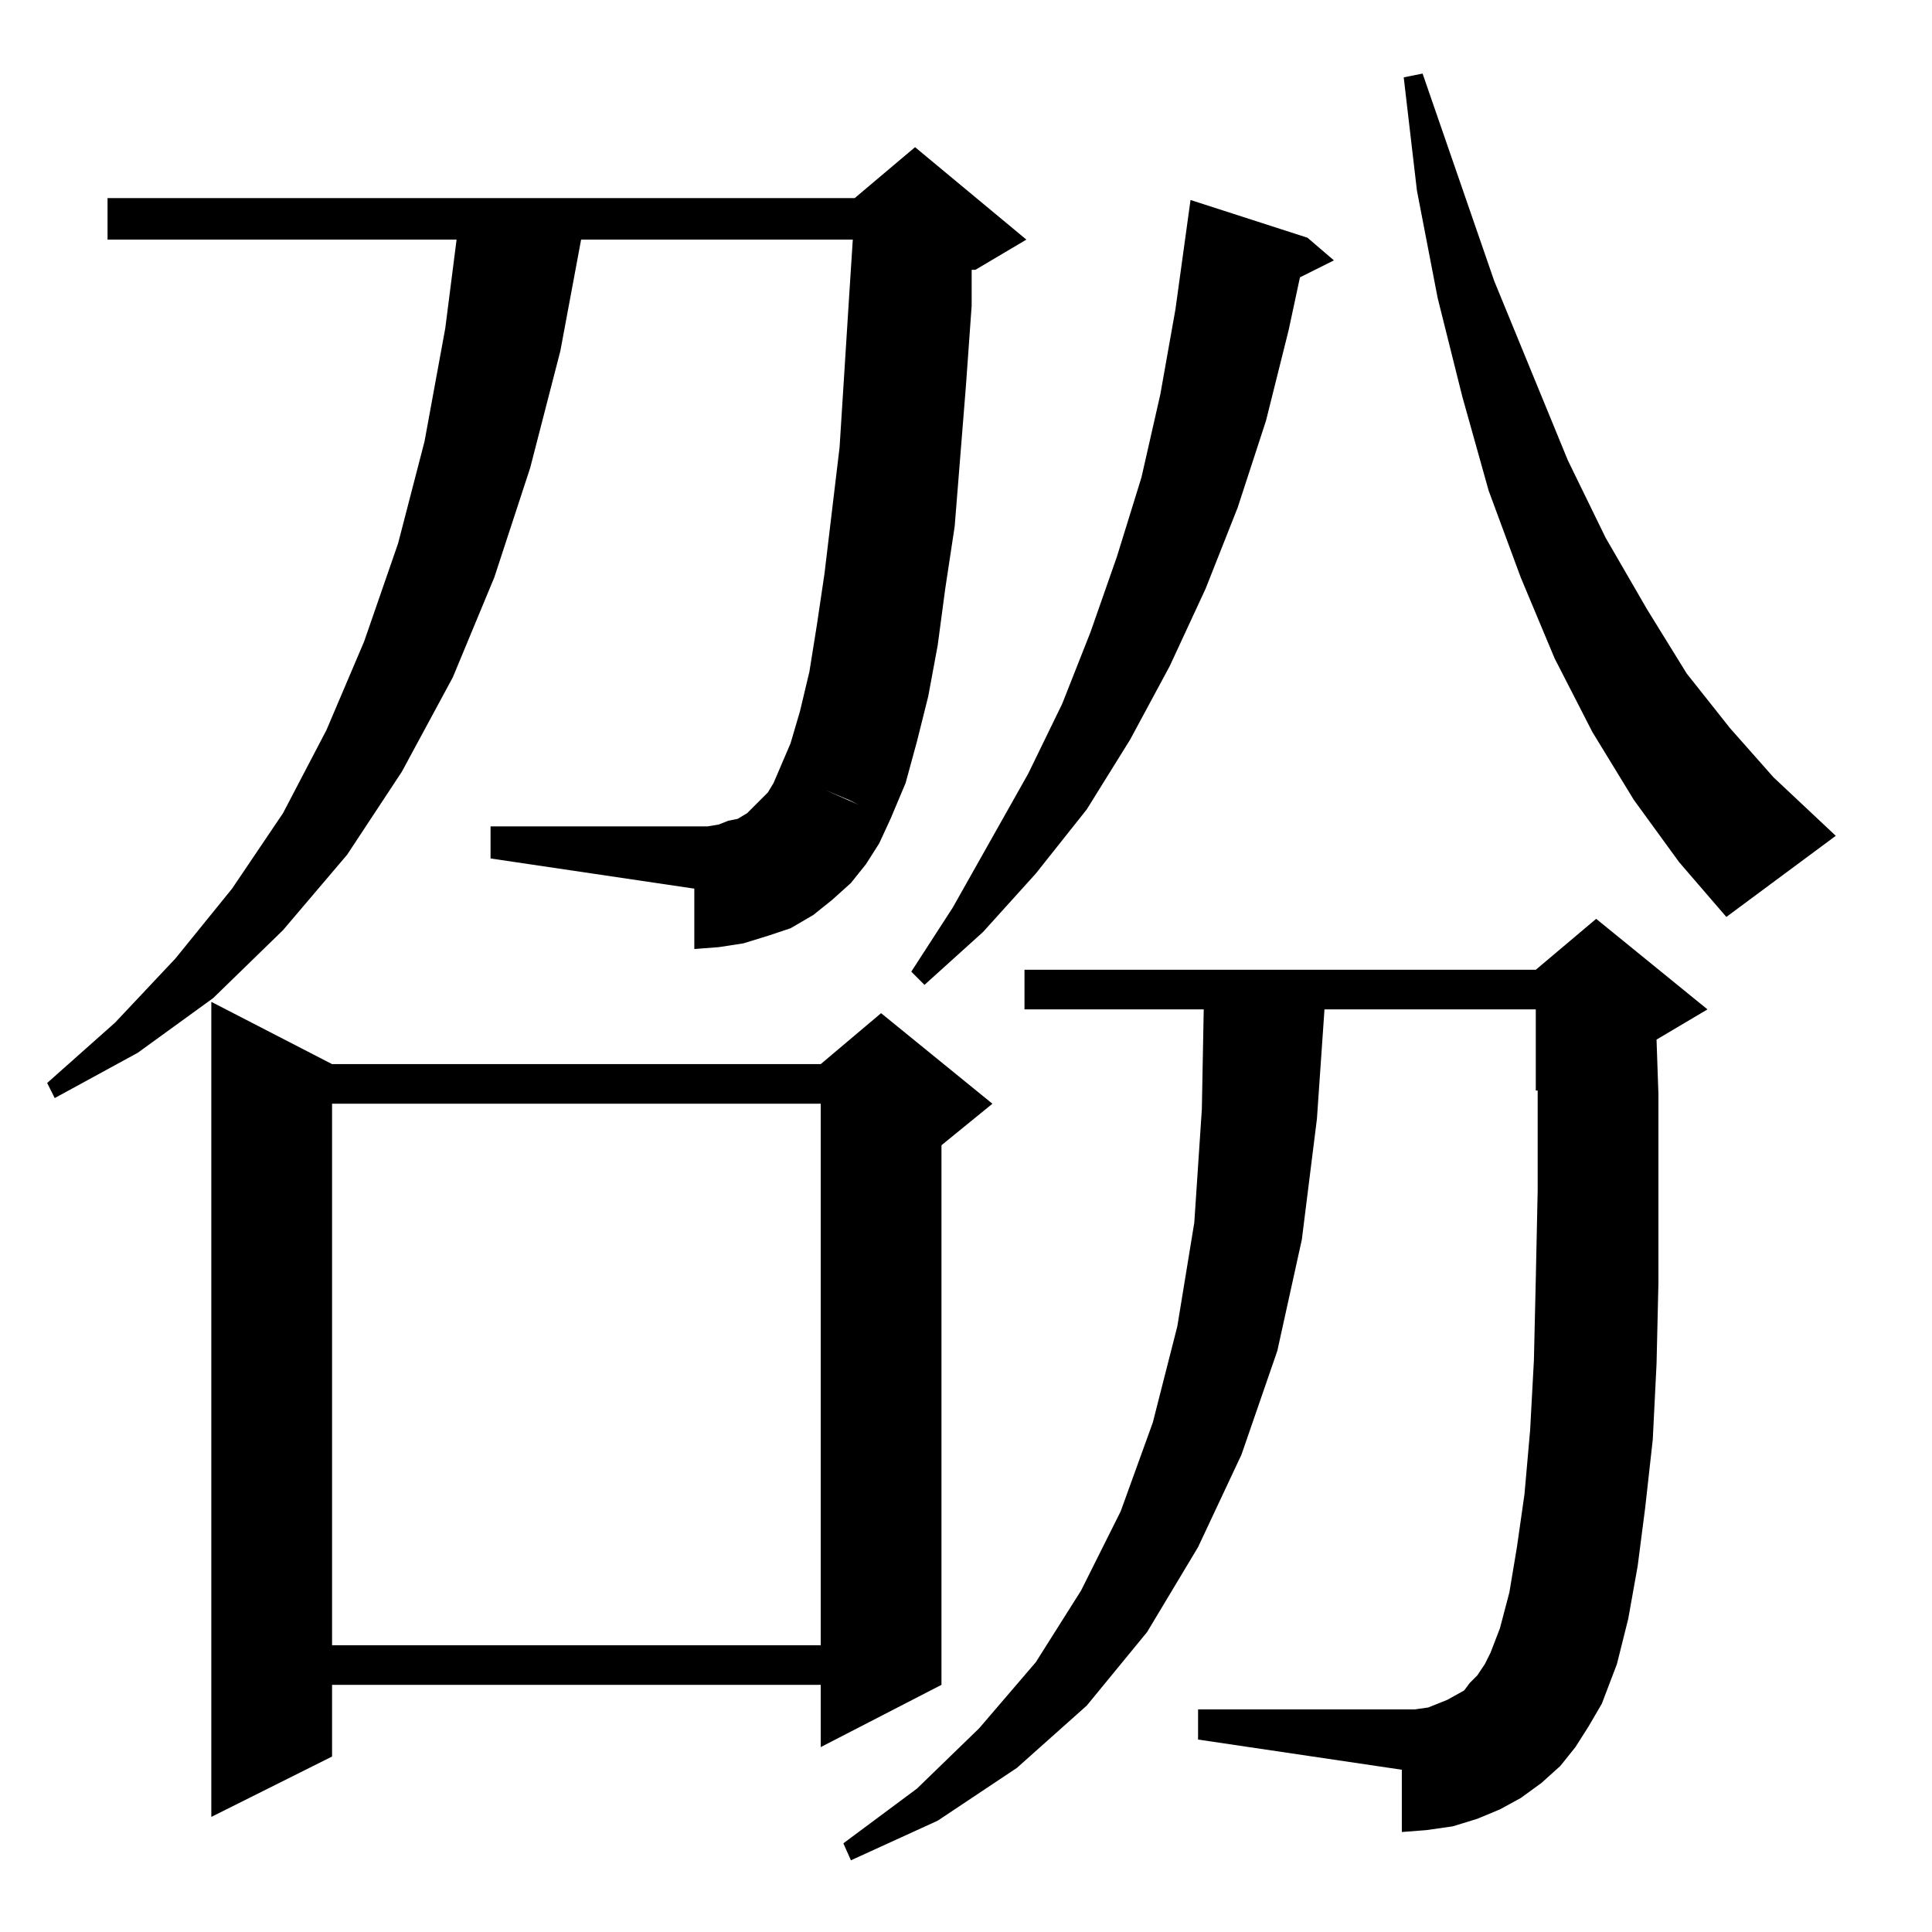 <?xml version="1.0" standalone="no"?>
<!DOCTYPE svg PUBLIC "-//W3C//DTD SVG 1.1//EN" "http://www.w3.org/Graphics/SVG/1.1/DTD/svg11.dtd" >
<svg xmlns="http://www.w3.org/2000/svg" xmlns:xlink="http://www.w3.org/1999/xlink" version="1.1" viewBox="0 -144 1024 1024">
  <g transform="matrix(1 0 0 -1 0 880)">
   <path fill="currentColor"
d="M849 121l-59 27l5 13l5 19l4 24l4 28l3 34l2 37l1 43l1 47v53h-1v43h-112l-4 -58l-8 -64l-13 -59l-19 -55l-23 -49l-27 -45l-32 -39l-37 -33l-42 -28l-46 -21l-4 9l39 29l33 32l30 35l24 38l21 42l17 47l13 51l9 55l4 60l1 53h-95v21h271l32 27l59 -48l-27 -16l1 -29v-52
v-48l-1 -43l-2 -40l-4 -36l-4 -31l-5 -28l-6 -24zM790 148l59 -27l-7 -12l-7 -11l-8 -10l-10 -9l-11 -8l-11 -6l-12 -5l-13 -4l-14 -2l-13 -1v33l-108 16v16h108h7l7 1l5 2l5 2l9 5l3 4l4 4l4 6zM112 493l64 -33h259l32 27l59 -48l-27 -22v-286l-64 -33v33h-259v-38l-64 -32
v432zM435 439h-259v-287h259v287zM472 590l-12 5l-10 5l-36 15l-1 1l6 14l5 17l5 21l4 25l4 27l8 67l5 79l2 31h-144l-11 -59l-16 -62l-19 -58l-22 -53l-27 -50l-29 -44l-34 -40l-37 -36l-40 -29l-44 -24l-4 8l36 32l32 34l30 37l27 40l23 44l20 47l18 52l14 54l11 60l6 47
h-185v22h396l32 27l59 -49l-27 -16h-2v-19l-3 -42l-6 -75l-5 -33l-4 -30l-5 -27l-6 -24l-6 -22zM631 918l62 -20l14 -12l-18 -9l-6 -28l-12 -48l-15 -46l-17 -43l-19 -41l-21 -39l-23 -37l-27 -34l-28 -31l-31 -28l-7 7l22 34l40 71l18 37l15 38l14 40l13 42l10 44l8 45z
M413 616l59 -26l-6 -13l-7 -11l-8 -10l-10 -9l-10 -8l-12 -7l-12 -4l-13 -4l-13 -2l-13 -1v32l-108 16v17h108h7l6 1l5 2l5 1l5 3l3 3l4 4l4 4l3 5zM890 567l-24 33l-22 36l-20 39l-18 43l-17 46l-14 50l-13 52l-11 57l-7 60l10 2l38 -110l39 -95l20 -41l22 -38l21 -34
l23 -29l23 -26l33 -31l-58 -43z" />
  </g>

</svg>
